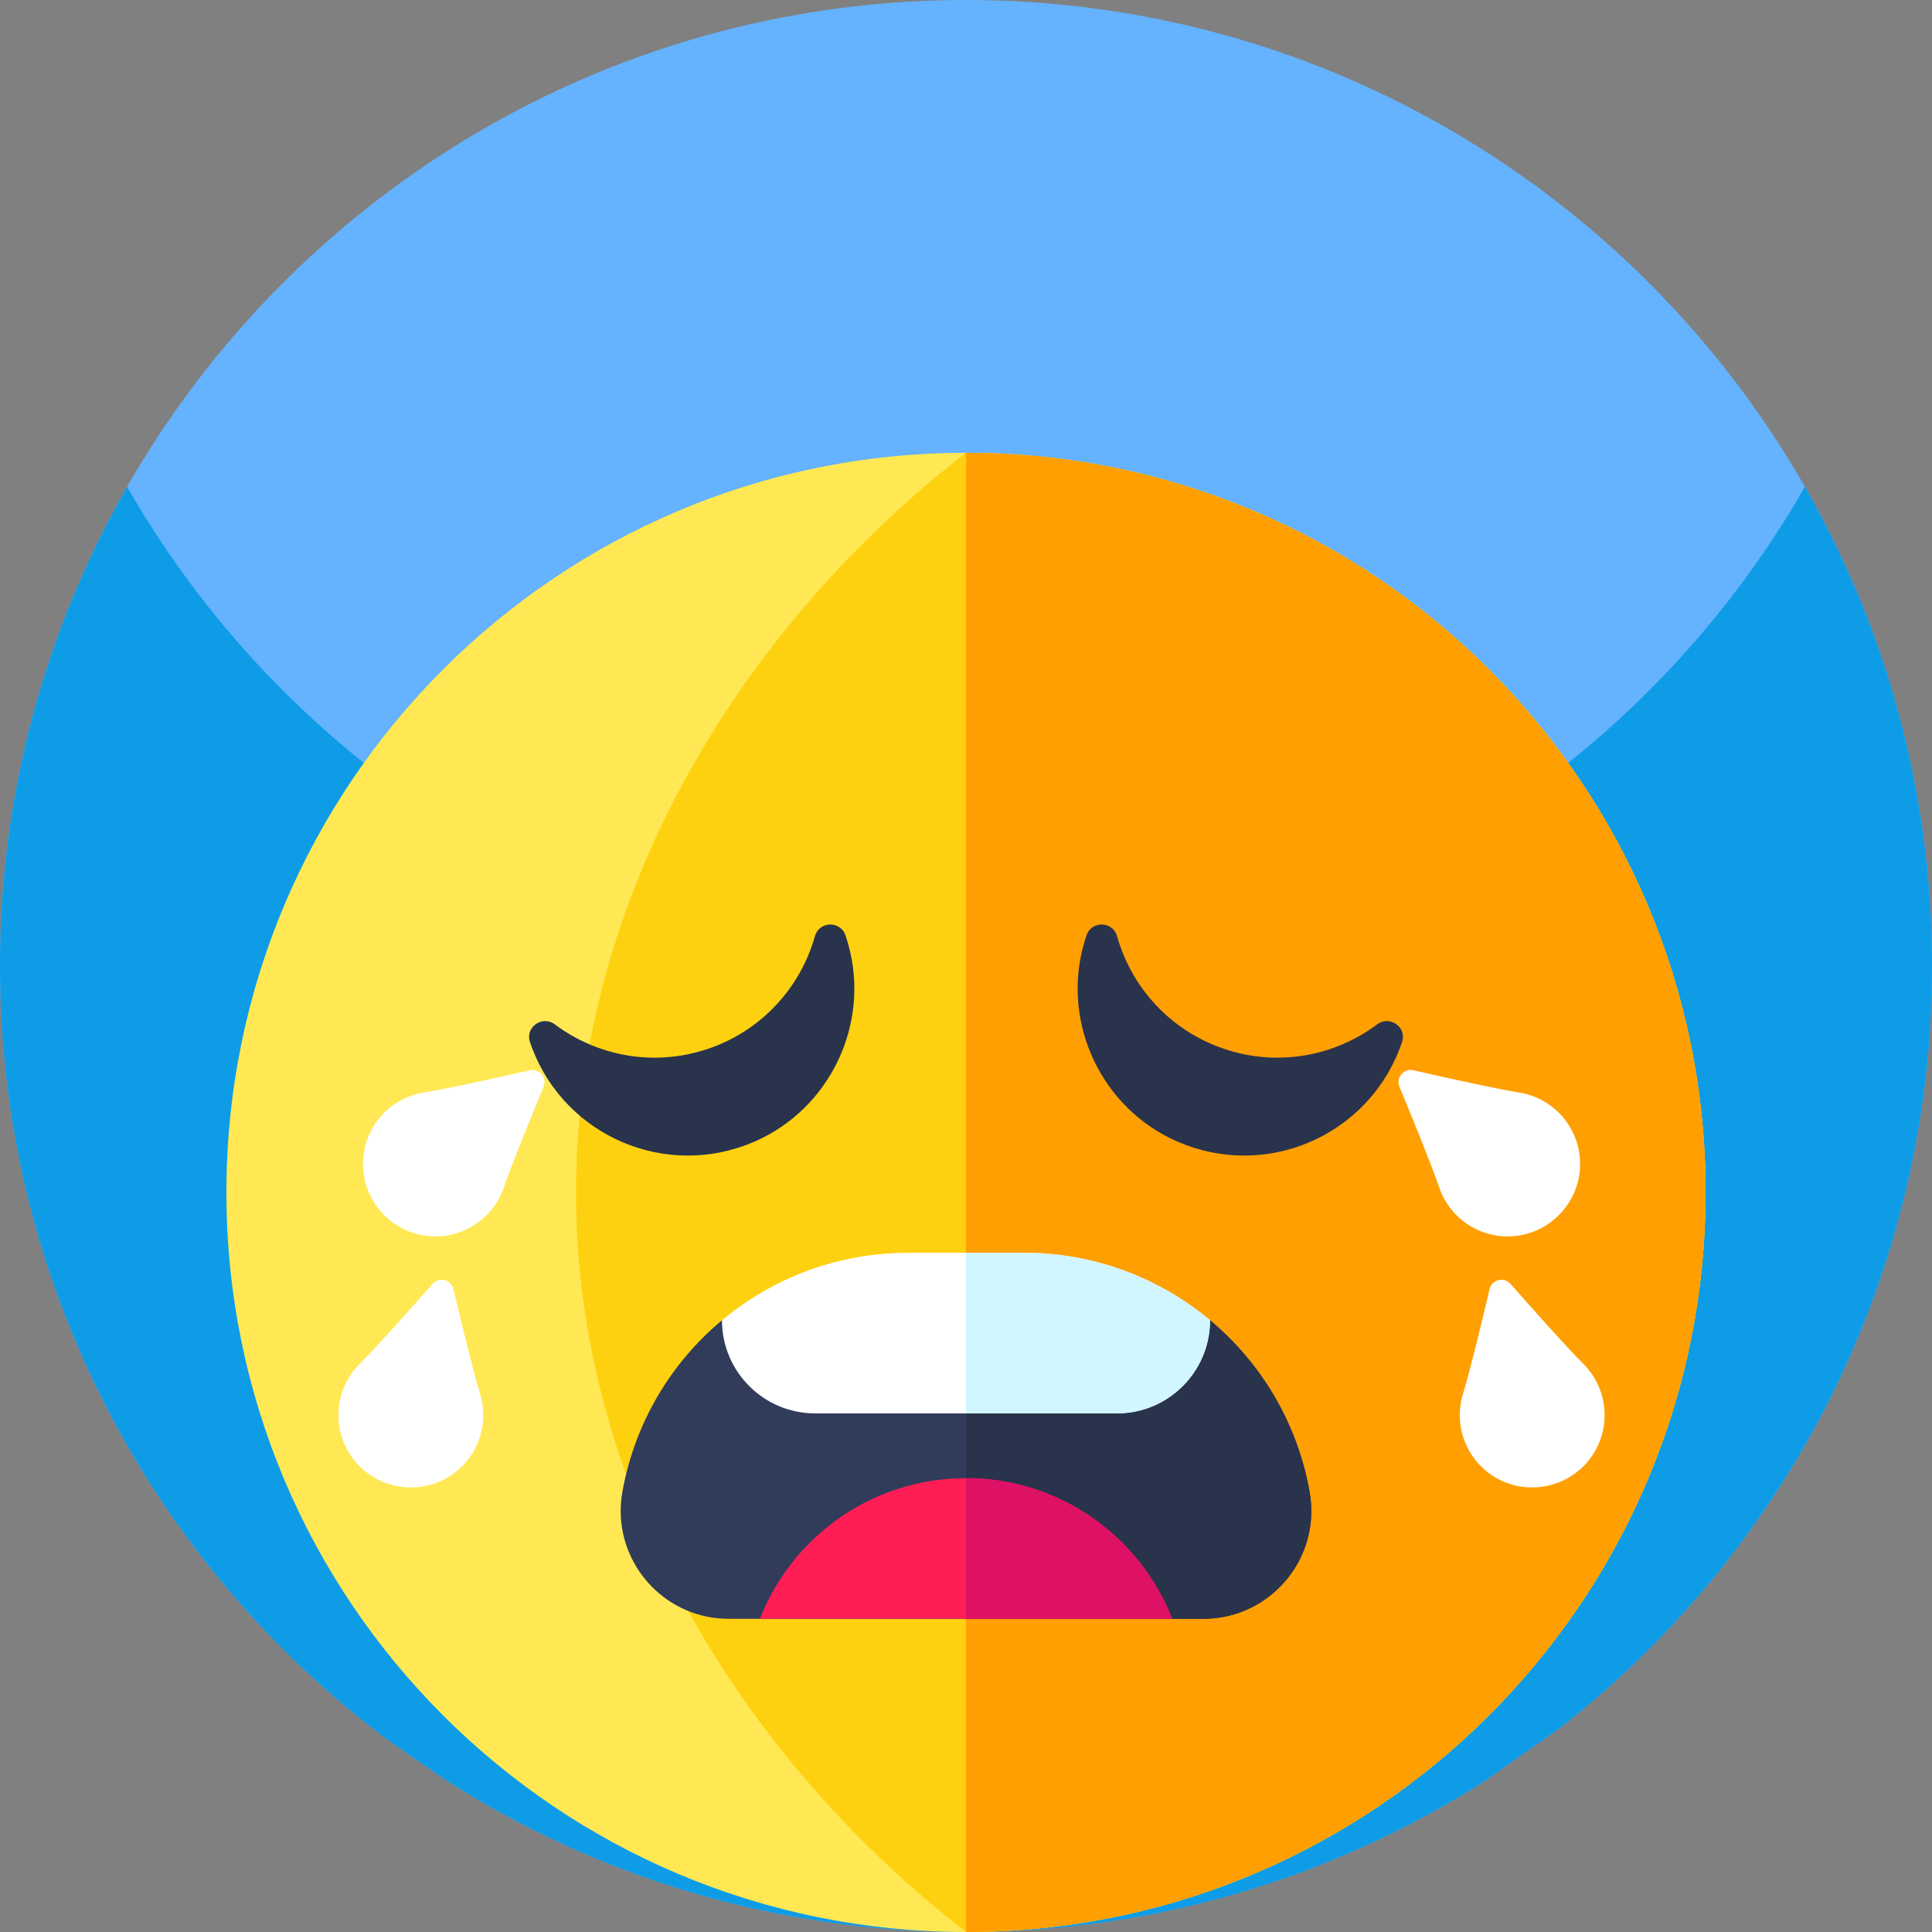 <svg id="Capa_1" enable-background="new 0 0 512 512" height="512" viewBox="0 0 512 512" width="512" xmlns="http://www.w3.org/2000/svg"><rect x="0" y="0" width="512" height="512" fill="#808080" stroke="none"/><path d="m512 256c0 82.23-38.77 155.4-99.03 202.24l-.06.05-19.5 13.74h-.01c-39.7 25.31-86.84 39.97-137.4 39.97-50.97 0-98.46-14.9-138.36-40.57l.02-.01-14.22-9.84.01.02c-62.78-46.66-103.45-121.38-103.45-205.6 0-141.38 114.62-256 256-256s256 114.62 256 256z" fill="#65b2fe"/><path d="m512 256c0 82.22-38.77 155.4-99.03 202.24l-.05.03-19.51 13.76h-.01c-39.7 25.31-86.83 39.97-137.4 39.97-50.97 0-98.46-14.9-138.35-40.58l-14.21-9.84.01.02c-62.77-46.66-103.45-121.38-103.45-205.6 0-46.22 12.25-89.57 33.68-127 44.12 77.07 127.16 129 222.32 129s178.21-51.93 222.32-129c21.43 37.43 33.68 80.78 33.68 127z" fill="#0e9ce7"/><path d="m452 316c0 105.34-83.12 191.28-187.34 195.81-.31.02-.62.03-.93.04-.87.03-1.74.06-2.6.08-1.73.05-3.44.07-5.13.07-108.24 0-196-87.76-196-196s87.76-196 196-196h.28c108.11.15 195.72 87.85 195.72 196z" fill="#ffe853"/><path d="m452 316c0 105.34-83.12 191.28-187.34 195.81-.31.02-.62.03-.93.04-.87.03-1.74.06-2.6.08-1.73.05-3.44.07-5.13.07-58.54-45.3-103.35-116.25-103.35-196s44.81-150.7 103.35-196h.28c108.11.15 195.72 87.85 195.72 196z" fill="#fed110"/><path d="m452 316c0 108.244-87.756 196-196 196v-392c108.244 0 196 87.756 196 196z" fill="#ff9f01"/><path d="m224.871 250.52c5.746 20.988-4.991 43.396-24.961 52.039-23.411 10.133-49.932-1.481-58.812-24.602-.217-.556-.426-1.13-.618-1.695-.015-.045-.031-.091-.046-.136-1.309-3.899 3.285-7.137 6.577-4.671 11.246 8.426 26.326 11.344 40.636 6.491 14.307-4.852 24.503-16.33 28.318-29.856 1.127-3.995 6.756-4.149 8.093-.219.296.869.567 1.751.813 2.649z" fill="#29334c"/><path d="m287.129 250.52c-5.746 20.988 4.991 43.396 24.961 52.039 23.411 10.133 49.932-1.481 58.812-24.602.217-.556.426-1.13.618-1.695.015-.045.031-.091.046-.136 1.309-3.899-3.285-7.137-6.577-4.671-11.246 8.426-26.326 11.344-40.636 6.491-14.307-4.852-24.503-16.33-28.319-29.856-1.127-3.995-6.756-4.149-8.093-.219-.295.869-.566 1.751-.812 2.649z" fill="#29334c"/><g fill="#fff"><path d="m402.528 289.516c-5.888-.918-19.872-4.038-27.978-5.884-2.551-.581-4.692 1.956-3.69 4.373 3.184 7.679 8.612 20.939 10.507 26.589 2.881 8.588 11.61 14.294 21.12 12.843 9.387-1.432 16.422-9.769 16.254-19.263-.17-9.619-7.263-17.263-16.213-18.658z"/><path d="m419.551 361.379c-4.239-4.189-13.755-14.899-19.249-21.138-1.729-1.964-4.949-1.158-5.55 1.388-1.91 8.091-5.264 22.02-7.032 27.711-2.687 8.651 1.055 18.384 9.616 22.771 8.451 4.33 19.034 1.683 24.451-6.115 5.488-7.9 4.207-18.249-2.236-24.617z"/><path d="m112.399 289.516c5.888-.918 19.872-4.038 27.978-5.884 2.551-.581 4.692 1.956 3.69 4.373-3.184 7.679-8.612 20.939-10.507 26.589-2.881 8.588-11.61 14.294-21.12 12.843-9.387-1.432-16.422-9.769-16.254-19.263.17-9.619 7.263-17.263 16.213-18.658z"/><path d="m95.376 361.379c4.239-4.189 13.756-14.899 19.25-21.138 1.729-1.964 4.949-1.158 5.55 1.388 1.91 8.091 5.264 22.02 7.032 27.711 2.687 8.651-1.055 18.384-9.616 22.771-8.451 4.33-19.034 1.683-24.451-6.115-5.49-7.9-4.208-18.249 2.235-24.617z"/></g><path d="m318.89 429h-125.78c-16.07 0-28.62-13.11-28.62-28.56 0-1.67.15-3.36.45-5.07 3.28-18.36 12.91-34.23 26.39-45.49h129.34c.02.02.04.03.06.05 13.45 11.26 23.06 27.11 26.33 45.44 3.12 17.53-10.36 33.63-28.17 33.63z" fill="#313b5a"/><path d="m318.89 429h-62.89v-79.12h64.67c.02.02.04.03.06.05 13.45 11.26 23.06 27.11 26.33 45.44 3.12 17.53-10.36 33.63-28.17 33.63z" fill="#29334c"/><path d="m320.67 349.88c0 13.63-11.05 24.68-24.68 24.68h-79.98c-13.63 0-24.68-11.05-24.68-24.68 3.72-3.1 7.73-5.86 11.99-8.22 11.1-6.18 23.85-9.66 37.3-9.66h30.76c13.45 0 26.2 3.48 37.3 9.66 4.26 2.36 8.27 5.11 11.99 8.22z" fill="#fff"/><path d="m310.62 429h-109.24c8.54-21.82 29.77-37.27 54.62-37.27s46.08 15.45 54.62 37.27z" fill="#ff1d56"/><path d="m320.67 349.88c0 13.63-11.05 24.68-24.68 24.68h-39.99v-42.56h15.38c13.45 0 26.2 3.48 37.3 9.66 4.26 2.36 8.27 5.11 11.99 8.22z" fill="#d1f6ff"/><path d="m310.62 429h-54.62v-37.27c24.85 0 46.08 15.45 54.62 37.27z" fill="#dd1265"/><path d="m310.62 429h-54.62v-37.27c24.85 0 46.08 15.45 54.62 37.27z" fill="#dd1265"/></svg>